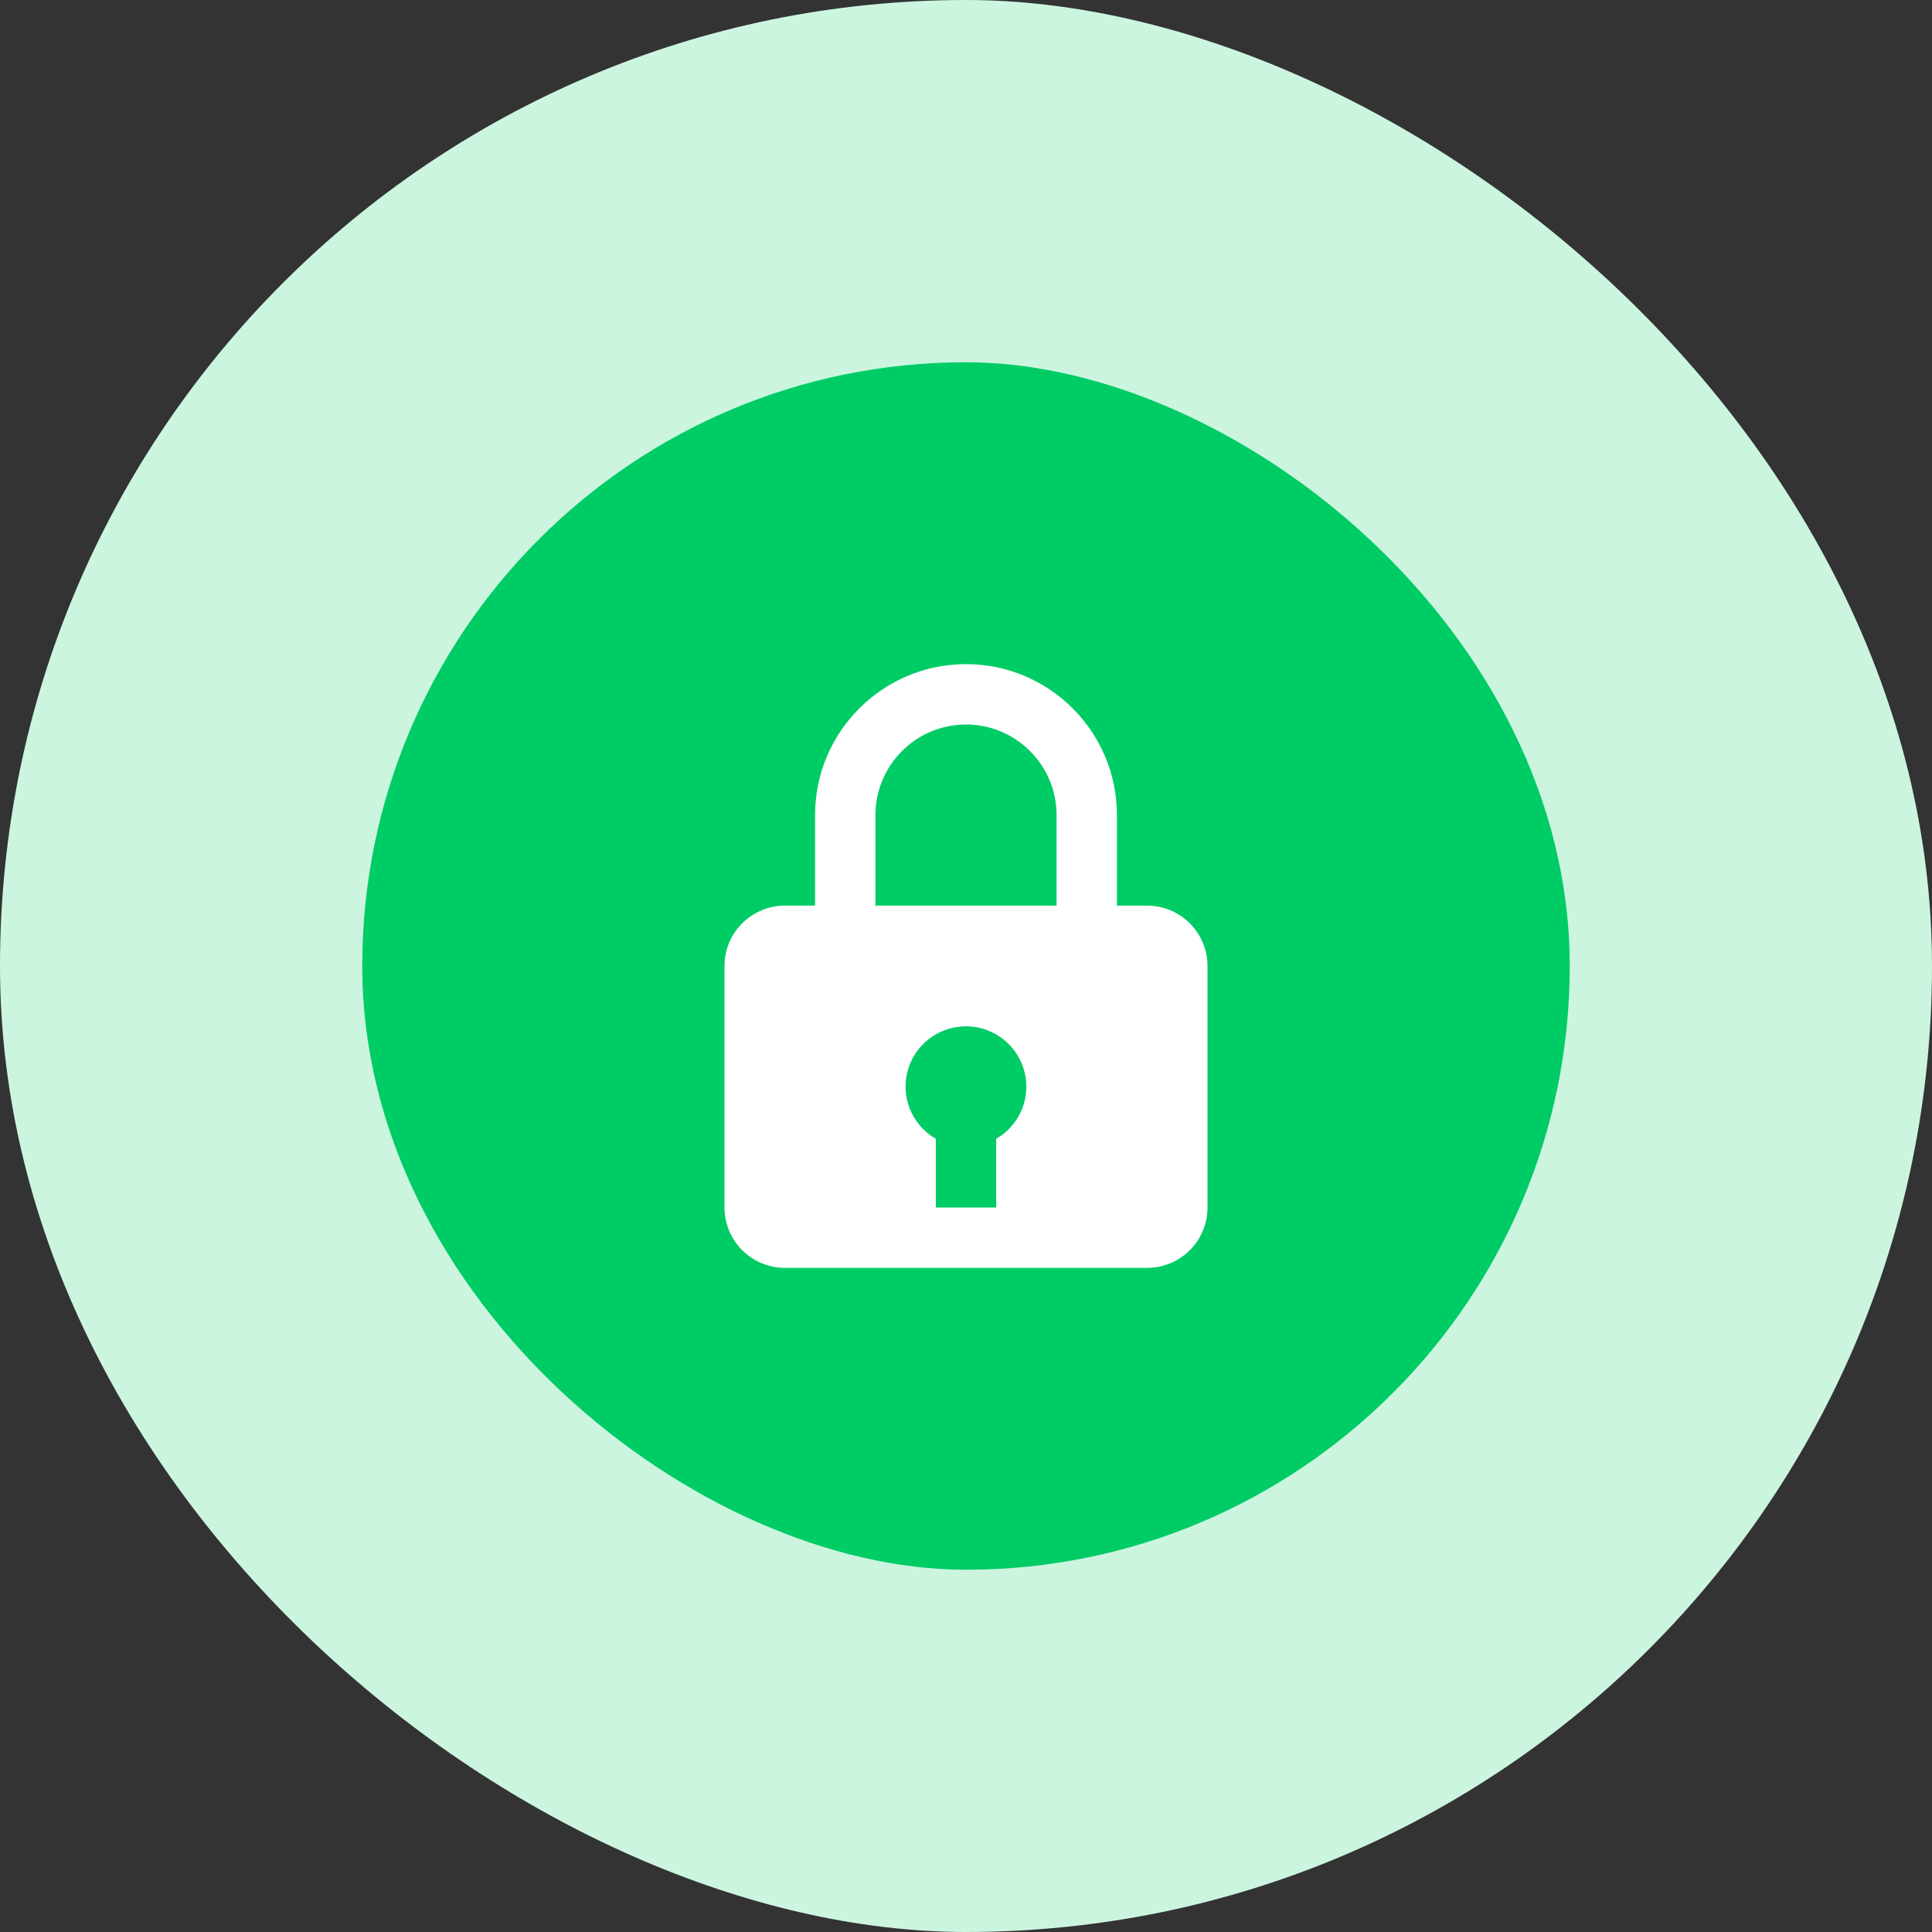 <svg width="64" height="64" viewBox="0 0 64 64" fill="none" xmlns="http://www.w3.org/2000/svg">
<rect x="0" y="0" width="64" height="64" fill="#333333" stroke="none"/>
<rect width="64" height="64" rx="32" transform="matrix(-1.19249e-08 -1 -1 1.19249e-08 64 64)" fill="#CCF5E0"/>
<rect width="40" height="40" rx="20" transform="matrix(-1.19249e-08 -1 -1 1.19249e-08 52 52)" fill="#00CC66"/>
<path d="M32 22C29.243 22 27 24.243 27 27V30H26C25.47 30 24.961 30.211 24.586 30.586C24.211 30.961 24 31.47 24 32V40C24 40.53 24.211 41.039 24.586 41.414C24.961 41.789 25.47 42 26 42H38C38.53 42 39.039 41.789 39.414 41.414C39.789 41.039 40 40.53 40 40V32C40 31.47 39.789 30.961 39.414 30.586C39.039 30.211 38.53 30 38 30H37V27C37 24.243 34.757 22 32 22ZM29 27C29 25.346 30.346 24 32 24C33.654 24 35 25.346 35 27V30H29V27ZM33 37.723V40H31V37.723C30.65 37.523 30.37 37.221 30.195 36.858C30.02 36.495 29.959 36.088 30.021 35.69C30.082 35.292 30.263 34.921 30.539 34.628C30.815 34.334 31.173 34.132 31.567 34.046C31.859 33.981 32.163 33.983 32.454 34.051C32.746 34.119 33.019 34.252 33.252 34.44C33.486 34.627 33.674 34.865 33.803 35.135C33.933 35.405 34 35.7 34 36C33.999 36.35 33.907 36.693 33.731 36.996C33.556 37.298 33.303 37.549 33 37.723Z" fill="white"/>
</svg>
